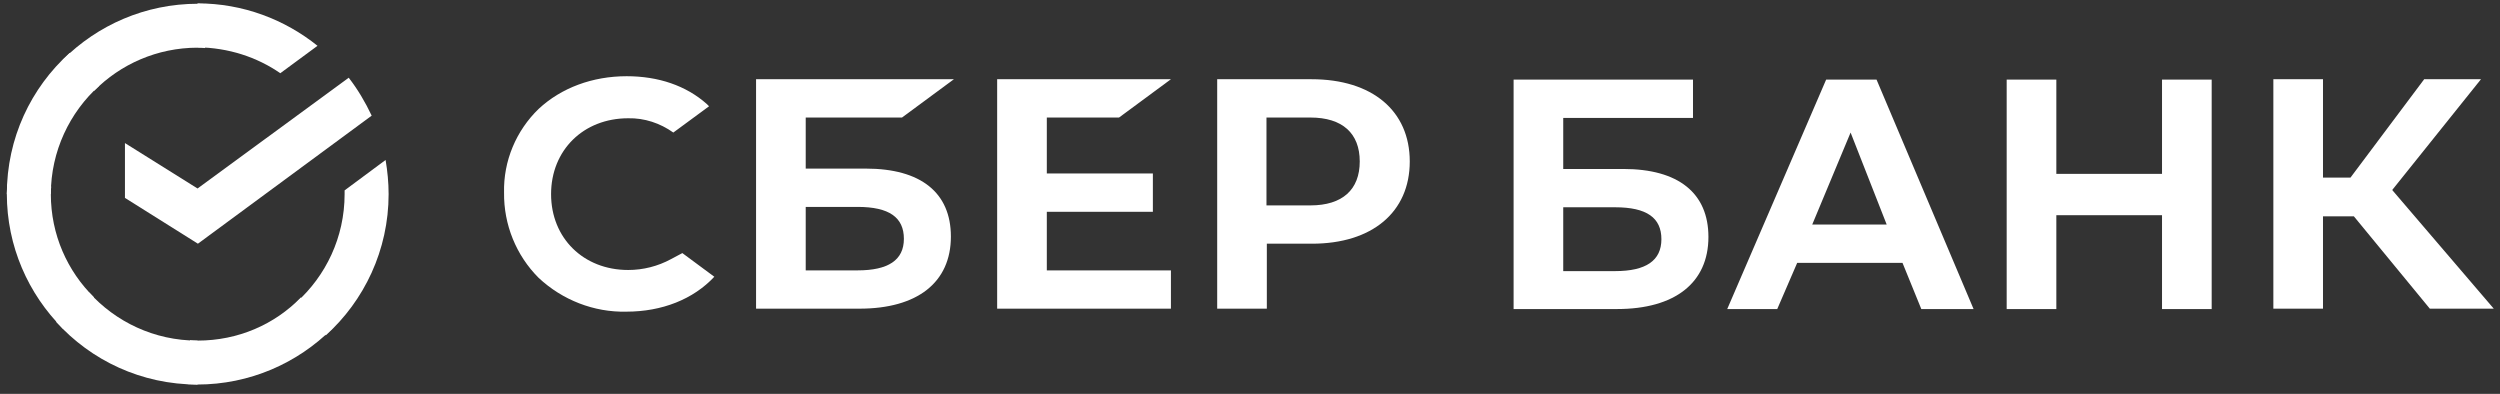 <svg width="146" height="23" viewBox="0 0 146 23" fill="none" xmlns="http://www.w3.org/2000/svg">
<rect x="0" y="0" width="146" height="23" fill="#333333" stroke="none"/>
<path d="M65.351 6.864L68.382 4.627H58.234V18.026H68.382V15.79H61.134V12.368H67.328V10.132H61.134V6.864H65.351Z" fill="white"/>
<path d="M50.568 9.846H47.054V6.864H52.677L55.708 4.627H44.154V18.026H50.195C53.578 18.026 55.532 16.491 55.532 13.816C55.532 11.25 53.775 9.846 50.568 9.846ZM50.085 15.79H47.054V12.083H50.085C51.93 12.083 52.787 12.697 52.787 13.947C52.787 15.197 51.864 15.79 50.085 15.79Z" fill="white"/>
<path d="M76.597 4.627H71.084V18.026H73.983V14.232H76.619C80.134 14.232 82.33 12.39 82.33 9.43C82.33 6.469 80.134 4.627 76.597 4.627ZM76.531 11.995H73.962V6.864H76.531C78.398 6.864 79.409 7.785 79.409 9.43C79.409 11.075 78.398 11.995 76.531 11.995Z" fill="white"/>
<path d="M39.19 15.131C38.421 15.548 37.565 15.767 36.686 15.767C34.072 15.767 32.183 13.903 32.183 11.337C32.183 8.771 34.072 6.907 36.686 6.907C37.63 6.885 38.553 7.192 39.322 7.741L41.409 6.206L41.277 6.074C40.069 4.999 38.443 4.451 36.598 4.451C34.599 4.451 32.776 5.131 31.458 6.359C30.14 7.631 29.393 9.407 29.437 11.25C29.415 13.114 30.14 14.912 31.458 16.228C32.842 17.522 34.687 18.245 36.576 18.201C38.663 18.201 40.486 17.478 41.716 16.162L39.849 14.78L39.19 15.131Z" fill="white"/>
<path d="M117.19 4.649V18.048H120.09V12.566H126.262V18.048H129.162V4.649H126.262V10.153H120.09V4.649H117.19ZM112.204 18.048H115.257L109.59 4.649H106.647L100.87 18.048H103.791L104.956 15.351H111.106L112.204 18.048ZM105.834 13.114L108.075 7.741L110.183 13.114H105.834ZM135.663 12.632H137.465L141.902 18.026H145.636L139.705 11.096L144.889 4.627H141.572L137.267 10.373H135.663V4.627H132.764V18.026H135.663V12.632ZM91.293 9.868V6.886H98.871V4.649H88.394V18.048H94.434C97.817 18.048 99.772 16.513 99.772 13.838C99.772 11.272 98.014 9.868 94.808 9.868H91.293ZM91.293 15.811V12.105H94.324C96.169 12.105 97.026 12.719 97.026 13.969C97.026 15.219 96.125 15.833 94.324 15.833H91.293V15.811Z" fill="white"/>
<path d="M20.366 4.539C20.893 5.219 21.333 5.965 21.706 6.754L11.558 14.232L7.297 11.557V8.355L11.536 11.008L20.366 4.539Z" fill="white"/>
<path d="M2.969 11.338C2.969 11.184 2.969 11.053 2.991 10.899L0.421 10.768C0.421 10.943 0.399 11.14 0.399 11.316C0.399 14.386 1.651 17.171 3.672 19.189L5.495 17.369C3.936 15.834 2.969 13.706 2.969 11.338Z" fill="white"/>
<path d="M11.537 2.785C11.69 2.785 11.822 2.785 11.976 2.807L12.108 0.241C11.932 0.241 11.734 0.219 11.559 0.219C8.483 0.219 5.694 1.469 3.673 3.486L5.496 5.307C7.034 3.75 9.186 2.785 11.537 2.785Z" fill="white"/>
<path d="M11.536 19.891C11.382 19.891 11.25 19.891 11.097 19.869L10.965 22.435C11.141 22.435 11.338 22.457 11.514 22.457C14.589 22.457 17.379 21.207 19.4 19.189L17.576 17.369C16.039 18.948 13.908 19.891 11.536 19.891Z" fill="white"/>
<path d="M16.369 4.276L18.543 2.675C16.632 1.14 14.194 0.197 11.536 0.197V2.763C13.337 2.785 15.007 3.333 16.369 4.276Z" fill="white"/>
<path d="M22.695 11.338C22.695 10.658 22.629 10 22.519 9.342L20.125 11.118C20.125 11.184 20.125 11.272 20.125 11.338C20.125 13.859 19.026 16.118 17.291 17.675L19.026 19.583C21.267 17.566 22.695 14.605 22.695 11.338Z" fill="white"/>
<path d="M11.535 19.892C9.009 19.892 6.747 18.795 5.187 17.062L3.276 18.795C5.319 21.054 8.263 22.457 11.535 22.457V19.892Z" fill="white"/>
<path d="M5.803 5L4.068 3.092C1.805 5.131 0.399 8.07 0.399 11.338H2.969C2.969 8.838 4.068 6.557 5.803 5Z" fill="white"/>
</svg>
